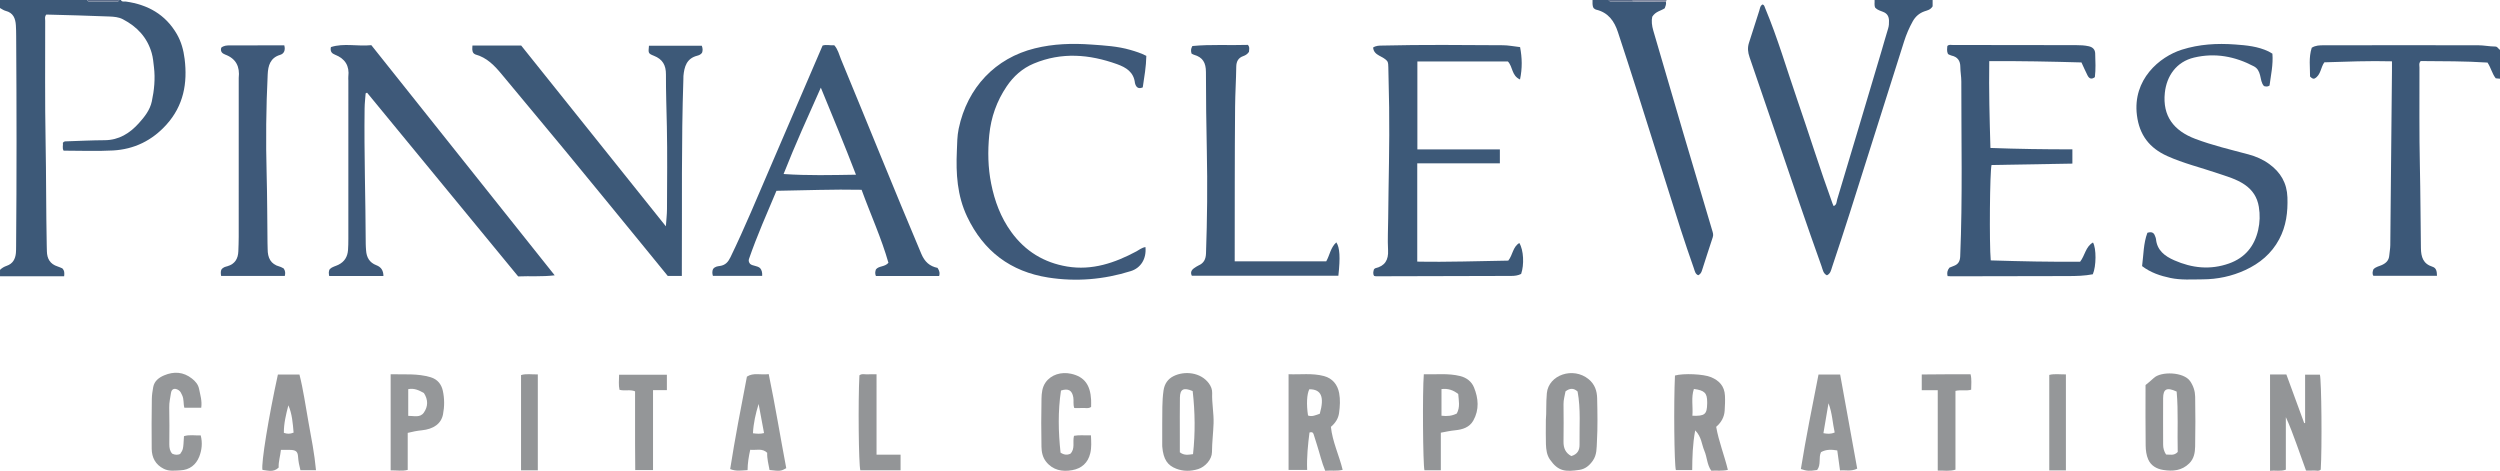 <?xml version="1.0" encoding="iso-8859-1"?>
<!-- Generator: Adobe Illustrator 27.0.0, SVG Export Plug-In . SVG Version: 6.00 Build 0)  -->
<svg version="1.1" id="Layer_1" xmlns="http://www.w3.org/2000/svg" xmlns:xlink="http://www.w3.org/1999/xlink" x="0px" y="0px"
	 viewBox="0 0 372.24 70.106" style="enable-background:new 0 0 372.24 70.106;" xml:space="preserve">
<g>
	<path style="fill:#3D5978;" d="M18,0c0.164,0.338,0.485,0.195,0.74,0.231c3.263,0.458,5.884,1.918,7.576,4.82
		c0.67,1.149,1.012,2.41,1.174,3.723c0.449,3.631-0.161,6.958-2.706,9.782c-2.139,2.374-4.808,3.676-7.963,3.849
		c-2.427,0.133-4.868,0.027-7.349,0.027c-0.242-0.384-0.047-0.819-0.112-1.169c0.188-0.255,0.398-0.215,0.591-0.221
		c1.877-0.06,3.753-0.157,5.63-0.165c2.129-0.01,3.743-1.037,5.086-2.524c0.849-0.939,1.664-1.97,1.938-3.251
		c0.359-1.675,0.525-3.382,0.32-5.092c-0.085-0.703-0.134-1.411-0.337-2.113c-0.675-2.338-2.177-3.924-4.292-5.028
		c-0.632-0.33-1.32-0.38-1.977-0.409c-3.148-0.138-6.299-0.201-9.419-0.291C6.609,2.477,6.728,2.812,6.729,3.113
		c0.006,5.977-0.052,11.955,0.06,17.93C6.886,26.222,6.855,31.4,6.96,36.578c0.006,0.279,0.017,0.558,0.022,0.836
		c0.02,1.108,0.48,1.904,1.587,2.257c0.263,0.084,0.514,0.206,0.707,0.285c0.333,0.343,0.329,0.695,0.274,1.183
		c-3.175,0-6.362,0-9.549,0c0-0.319,0-0.638,0-0.957c0.284-0.279,0.616-0.474,0.996-0.603c0.907-0.308,1.288-1.007,1.371-1.906
		c0.029-0.316,0.028-0.636,0.031-0.955c0.09-10.43,0.078-20.86,0.01-31.291C2.404,4.872,2.401,4.313,2.364,3.758
		c-0.068-1.017-0.389-1.857-1.526-2.14C0.542,1.544,0.278,1.34,0,1.196C0,0.797,0,0.399,0,0c4.32,0,8.64,0,12.96,0
		c0.074,0.158,0.196,0.236,0.372,0.236c1.355,0.002,2.711,0.005,4.066,0.008c0.177,0,0.297-0.081,0.362-0.244C17.84,0,17.92,0,18,0z
		"/>
	<path style="fill:#3D5978;" d="M287.76,0c0,0.355,0,0.71,0,0.941c-0.339,0.542-0.797,0.599-1.204,0.742
		c-0.789,0.277-1.363,0.782-1.769,1.516c-0.522,0.944-0.945,1.924-1.27,2.951c-2.695,8.53-5.391,17.06-8.099,25.586
		c-0.855,2.69-1.741,5.369-2.634,8.047c-0.147,0.439-0.22,0.952-0.76,1.21c-0.561-0.257-0.627-0.86-0.803-1.353
		c-1.123-3.146-2.23-6.298-3.313-9.458c-2.473-7.218-4.918-14.445-7.404-21.659c-0.258-0.748-0.329-1.428-0.077-2.181
		c0.53-1.583,1.002-3.185,1.527-4.769c0.107-0.322,0.117-0.727,0.497-0.913c0.261,0.097,0.288,0.345,0.38,0.565
		c1.847,4.409,3.179,8.998,4.734,13.509c1.789,5.188,3.42,10.428,5.295,15.587c0.04,0.11,0.095,0.215,0.161,0.363
		c0.48-0.178,0.428-0.66,0.525-0.979c2.212-7.339,4.396-14.687,6.583-22.033c0.34-1.142,0.655-2.291,1.008-3.428
		c0.122-0.392,0.14-0.781,0.128-1.179c-0.019-0.608-0.257-1.056-0.868-1.293c-0.404-0.157-0.839-0.277-1.17-0.608
		c-0.198-0.366-0.077-0.772-0.108-1.163C282,0,284.88,0,287.76,0z"/>
	<path style="fill:#3C5878;" d="M372.24,11.72c-0.192-0.018-0.385-0.035-0.63-0.058c-0.54-0.66-0.703-1.556-1.231-2.345
		c-3.299-0.216-6.642-0.2-9.944-0.226c-0.308,0.317-0.187,0.653-0.187,0.954c0.007,4.901-0.047,9.804,0.062,14.704
		c0.09,4.063,0.097,8.126,0.154,12.189c0.019,1.322,0.325,2.342,1.723,2.78c0.604,0.189,0.653,0.739,0.668,1.349
		c-3.146,0-6.283,0-9.466,0c-0.2-0.298-0.118-0.631-0.002-0.958c0.348-0.389,0.85-0.454,1.277-0.654
		c0.625-0.292,1.029-0.682,1.089-1.425c0.041-0.512,0.147-1.019,0.151-1.539c0.015-2.192,0.039-4.383,0.061-6.575
		c0.063-6.454,0.126-12.908,0.188-19.362c0.004-0.435,0.001-0.87,0.001-1.424c-3.375-0.092-6.709,0.047-10.071,0.149
		c-0.555,0.764-0.51,1.883-1.427,2.401c-0.168,0.095-0.393,0.038-0.701-0.289c0.016-1.323-0.226-2.813,0.253-4.283
		c0.565-0.356,1.172-0.365,1.763-0.366c7.677-0.01,15.354-0.016,23.031-0.002c0.835,0.002,1.67,0.187,2.505,0.187
		c0.422,0,0.459,0.379,0.734,0.487C372.24,8.85,372.24,10.285,372.24,11.72z"/>
	<path style="fill:#3C5878;" d="M248.049,0.283c0.079,0.332-0.065,0.622-0.174,0.946c-0.572,0.391-1.365,0.462-1.864,1.267
		c-0.132,0.591-0.061,1.32,0.158,2.061c1.504,5.108,2.986,10.222,4.489,15.33c1.412,4.798,2.84,9.592,4.27,14.385
		c0.103,0.346,0.225,0.656,0.099,1.036c-0.554,1.659-1.08,3.327-1.619,4.991c-0.087,0.269-0.214,0.515-0.542,0.684
		c-0.446-0.165-0.516-0.626-0.649-1.01c-0.676-1.954-1.361-3.905-1.986-5.875c-2.178-6.858-4.325-13.725-6.499-20.584
		c-0.925-2.918-1.878-5.827-2.831-8.736c-0.535-1.635-1.445-2.921-3.25-3.341c-0.145-0.034-0.267-0.162-0.364-0.224
		c-0.244-0.413-0.141-0.82-0.165-1.212c0.8,0,1.6,0,2.4,0c0.117,0.28,0.365,0.236,0.592,0.235c1.008-0.003,2.016-0.01,3.025-0.015
		C244.774,0.241,246.411,0.262,248.049,0.283z"/>
	<path style="fill:#7E879F;" d="M248.049,0.283c-1.637-0.021-3.275-0.042-4.912-0.062c-0.01-0.073-0.016-0.146-0.017-0.22
		c1.68,0,3.36,0,5.04,0C248.123,0.094,248.086,0.189,248.049,0.283z"/>
	<path style="fill:#5C6C89;" d="M17.76,0c-0.065,0.164-0.185,0.245-0.362,0.244c-1.355-0.003-2.711-0.006-4.066-0.008
		c-0.176,0-0.298-0.078-0.372-0.236C14.56,0,16.16,0,17.76,0z"/>
	<path style="fill:#5C6C89;" d="M243.12,0c0.001,0.074,0.006,0.147,0.017,0.22c-1.008,0.005-2.016,0.012-3.025,0.015
		C239.885,0.236,239.637,0.28,239.52,0C240.72,0,241.92,0,243.12,0z"/>
	<path style="fill:#3E5979;" d="M54.443,13.899c-0.054,0.743-0.146,1.485-0.155,2.229c-0.089,6.734,0.146,13.466,0.168,20.199
		c0.001,0.318,0.03,0.637,0.051,0.955c0.067,1.041,0.51,1.822,1.53,2.209c0.714,0.271,1.049,0.795,1.053,1.602
		c-2.692,0-5.355,0-8.074,0c-0.07-0.373-0.112-0.71,0.093-1.038c0.365-0.335,0.854-0.421,1.28-0.633
		c0.912-0.454,1.356-1.199,1.429-2.18c0.041-0.556,0.048-1.115,0.049-1.673c0.003-7.85,0.002-15.701,0.002-23.551
		c0-0.199-0.029-0.401-0.005-0.597c0.197-1.607-0.476-2.685-1.976-3.275c-0.444-0.175-0.763-0.444-0.617-1.137
		c1.928-0.622,3.964-0.073,6.019-0.284c9.059,11.372,18.111,22.733,27.302,34.27c-1.95,0.23-3.648,0.081-5.438,0.162
		c-7.487-9.103-14.992-18.23-22.498-27.357C54.584,13.832,54.513,13.866,54.443,13.899z"/>
	<path style="fill:#3D5978;" d="M96.628,6.812c2.617,0,5.239,0,7.865,0c0.149,0.378,0.162,0.719,0.038,1.044
		c-0.185,0.268-0.464,0.375-0.722,0.441c-1.577,0.406-1.917,1.63-2.048,3.002c-0.015,0.158-0.004,0.319-0.009,0.478
		c-0.315,9.36-0.179,18.723-0.229,28.085c-0.002,0.39,0,0.781,0,1.223c-0.713,0-1.339,0-2.099,0
		c-1.267-1.554-2.595-3.189-3.93-4.819c-3.763-4.597-7.517-9.201-11.297-13.785c-3.146-3.814-6.331-7.596-9.482-11.406
		c-1.082-1.308-2.225-2.508-3.941-2.971c-0.107-0.029-0.194-0.134-0.275-0.193c-0.244-0.338-0.174-0.699-0.152-1.134
		c2.376,0,4.756,0,7.253,0c7.074,8.839,14.216,17.763,21.547,26.923c0.069-1.029,0.162-1.789,0.165-2.55
		c0.014-4.104,0.067-8.21-0.018-12.312c-0.054-2.588-0.147-5.177-0.137-7.764c0.005-1.374-0.501-2.256-1.79-2.767
		C96.496,7.961,96.52,7.903,96.628,6.812z"/>
	<path style="fill:#3D5978;" d="M139.599,39.888c0.306,0.475,0.363,0.806,0.24,1.203c-3.152,0-6.291,0-9.423,0
		c-0.156-0.355-0.106-0.657,0.008-0.98c0.447-0.551,1.3-0.336,1.86-0.981c-1.04-3.666-2.657-7.195-3.996-10.872
		c-4.225-0.09-8.41,0.088-12.678,0.152c-1.419,3.364-2.899,6.698-4.09,10.149c-0.08,0.233-0.04,0.473,0.162,0.729
		c0.388,0.337,1.03,0.245,1.487,0.628c0.264,0.302,0.343,0.682,0.316,1.159c-2.42,0-4.84,0-7.336,0
		c-0.118-0.36-0.116-0.728,0.025-1.022c0.304-0.39,0.704-0.402,1.036-0.454c0.809-0.125,1.213-0.595,1.554-1.301
		c2.151-4.441,4.027-9.001,5.981-13.528c2.582-5.982,5.149-11.971,7.735-17.986c0.578-0.188,1.167,0.014,1.744-0.04
		c0.553,0.626,0.708,1.386,0.99,2.066c4.003,9.655,7.895,19.356,11.966,28.984C137.691,39.004,138.436,39.65,139.599,39.888z
		 M127.449,26.012c-1.697-4.422-3.432-8.579-5.231-12.961c-1.935,4.335-3.809,8.454-5.546,12.86
		C120.332,26.162,123.771,26.069,127.449,26.012z"/>
	<path style="fill:#3C5878;" d="M296.368,22.029c4.093,0.153,8.112,0.213,12.202,0.207c0,0.719,0,1.373,0,2.125
		c-4.015,0.069-8.034,0.138-12.037,0.206c-0.256,0.894-0.346,11.724-0.12,14.205c4.438,0.138,8.891,0.233,13.309,0.196
		c0.73-0.935,0.807-2.238,1.916-2.863c0.515,0.886,0.491,3.545-0.025,4.732c-1.209,0.235-2.446,0.265-3.682,0.268
		c-5.798,0.018-11.596,0.024-17.395,0.033c-0.156,0-0.312-0.014-0.546-0.026c-0.116-0.454-0.058-0.847,0.274-1.26
		c0.169-0.068,0.385-0.167,0.608-0.244c0.687-0.237,0.963-0.683,0.995-1.434c0.362-8.684,0.158-17.37,0.166-26.055
		c0.001-0.714-0.144-1.428-0.146-2.142c-0.003-0.936-0.404-1.504-1.329-1.707c-0.187-0.041-0.359-0.155-0.508-0.222
		c-0.207-0.426-0.126-0.818-0.096-1.199c0.239-0.252,0.536-0.151,0.802-0.151c6.118,0.003,12.236,0.012,18.354,0.023
		c0.64,0.001,1.277,0.024,1.907,0.168c0.584,0.133,0.931,0.479,0.949,1.066c0.037,1.186,0.095,2.376-0.049,3.53
		c-0.549,0.414-0.873,0.176-1.098-0.269c-0.304-0.601-0.573-1.22-0.898-1.92c-4.516-0.125-9.057-0.227-13.729-0.191
		C296.126,13.411,296.241,17.682,296.368,22.029z"/>
	<path style="fill:#3D5978;" d="M226.335,7.013c0.304,1.601,0.347,3.136-0.011,4.821c-1.274-0.579-1.044-1.881-1.804-2.682
		c-4.396,0-8.897,0-13.478,0c0,4.301,0,8.62,0,13.096c4.058,0,8.149,0,12.283,0c0,0.742,0,1.329,0,2.074c-4.06,0-8.151,0-12.301,0
		c0,4.953,0,9.75,0,14.631c4.562,0.091,9.095-0.085,13.554-0.149c0.679-0.855,0.663-2.041,1.643-2.621
		c0.644,1.04,0.744,3.245,0.271,4.602c-0.456,0.239-0.961,0.298-1.484,0.299c-6.716,0.016-13.431,0.036-20.147,0.052
		c-0.076,0-0.152-0.028-0.258-0.05c-0.215-0.317-0.121-0.653-0.029-0.974c0.075-0.067,0.125-0.152,0.192-0.167
		c1.443-0.335,1.99-1.225,1.911-2.697c-0.086-1.588,0.007-3.186,0.02-4.779c0.046-5.496,0.219-10.991,0.142-16.489
		c-0.028-1.99-0.081-3.98-0.122-5.971c-0.007-0.319-0.015-0.637-0.126-0.845c-0.6-0.871-2.032-0.808-2.139-2.09
		c0.483-0.301,0.925-0.279,1.356-0.289c5.995-0.147,11.992-0.085,17.988-0.049C224.585,6.741,225.375,6.904,226.335,7.013z"/>
	<path style="fill:#3E5979;" d="M338.353,7.991c0.133,1.629-0.229,3.213-0.428,4.749c-0.31,0.21-0.542,0.144-0.822,0.081
		c-0.408-0.441-0.443-1.06-0.588-1.625c-0.146-0.569-0.378-1.034-0.921-1.32c-2.817-1.483-5.767-2.048-8.911-1.302
		c-2.621,0.622-4.082,2.732-4.347,5.235c-0.368,3.478,1.341,5.66,4.529,6.866c2.573,0.973,5.26,1.603,7.917,2.313
		c1.133,0.303,2.186,0.769,3.125,1.456c1.668,1.221,2.61,2.816,2.682,4.945c0.074,2.19-0.18,4.271-1.228,6.237
		c-1.138,2.134-2.889,3.585-5.035,4.578c-2.013,0.931-4.154,1.384-6.381,1.392c-1.597,0.006-3.202,0.126-4.782-0.208
		c-1.488-0.315-2.92-0.777-4.215-1.765c0.223-1.677,0.194-3.383,0.79-4.96c0.601-0.188,0.953-0.053,1.13,0.46
		c0.052,0.151,0.134,0.299,0.148,0.453c0.152,1.703,1.313,2.562,2.719,3.182c2.653,1.169,5.371,1.462,8.154,0.475
		c2.387-0.847,3.79-2.565,4.343-4.986c0.258-1.13,0.29-2.273,0.102-3.439c-0.231-1.431-0.932-2.505-2.109-3.311
		c-1.238-0.848-2.67-1.233-4.065-1.708c-2.489-0.848-5.057-1.466-7.464-2.551c-2.635-1.188-4.143-3.105-4.516-6.076
		c-0.671-5.333,3.382-8.723,6.695-9.765c2.599-0.818,5.214-0.968,7.916-0.773c1.732,0.125,3.414,0.286,4.993,1.041
		C337.96,7.751,338.125,7.86,338.353,7.991z"/>
	<path style="fill:#3E5979;" d="M170.553,36.786c0.171,1.759-0.702,3.116-2.174,3.578c-4.028,1.264-8.151,1.611-12.3,0.959
		c-5.589-0.879-9.622-3.897-12.073-9.057c-1.492-3.141-1.681-6.431-1.533-9.783c0.049-1.104,0.039-2.216,0.272-3.324
		c1.292-6.154,5.481-10.513,11.334-11.959c2.787-0.689,5.585-0.77,8.432-0.566c1.954,0.14,3.899,0.245,5.791,0.796
		c0.799,0.233,1.593,0.478,2.383,0.889c-0.029,1.594-0.302,3.149-0.533,4.692c-0.56,0.233-0.898,0.075-1.093-0.419
		c-0.029-0.074-0.061-0.15-0.069-0.227c-0.176-1.627-1.301-2.327-2.693-2.823c-4.116-1.467-8.224-1.808-12.362-0.083
		c-1.722,0.718-3.041,1.911-4.055,3.416c-1.466,2.177-2.323,4.576-2.583,7.217c-0.24,2.441-0.193,4.857,0.282,7.247
		c0.515,2.588,1.416,5.028,2.997,7.208c2.08,2.868,4.88,4.565,8.32,5.138c3.704,0.617,7.086-0.53,10.308-2.255
		C169.617,37.209,169.98,36.883,170.553,36.786z"/>
	<path style="fill:#3D5978;" d="M177.417,7.979c-0.111-0.397-0.127-0.707,0.124-1.126c2.703-0.269,5.496-0.078,8.262-0.17
		c0.314,0.343,0.174,0.699,0.162,1.04c-0.209,0.316-0.501,0.51-0.849,0.63c-0.748,0.257-1.031,0.819-1.041,1.567
		c-0.025,1.991-0.157,3.982-0.174,5.97c-0.065,7.452-0.046,14.905-0.058,22.357c0,0.195,0,0.39,0,0.661c4.546,0,9.044,0,13.629,0
		c0.507-0.872,0.638-2.04,1.499-2.822c0.524,0.759,0.608,2.265,0.306,4.969c-7.251,0-14.513,0-21.821,0
		c-0.238-0.484-0.065-0.864,0.391-1.158c0.201-0.13,0.396-0.277,0.613-0.372c0.792-0.344,1.078-0.929,1.109-1.791
		c0.181-5.098,0.229-10.199,0.122-15.297c-0.082-3.904-0.13-7.808-0.132-11.712c-0.001-1.37-0.466-2.202-1.777-2.568
		C177.671,8.128,177.571,8.056,177.417,7.979z"/>
	<path style="fill:#3E5979;" d="M32.943,7.099c0.356-0.304,0.802-0.339,1.235-0.341c2.712-0.012,5.423-0.006,8.15-0.006
		c0.2,0.714-0.035,1.247-0.613,1.417c-1.492,0.439-1.794,1.637-1.855,2.878c-0.243,4.972-0.293,9.947-0.157,14.925
		c0.092,3.384,0.087,6.771,0.126,10.157c0.004,0.319,0.025,0.637,0.024,0.956c-0.002,1.275,0.426,2.25,1.783,2.608
		c0.225,0.059,0.43,0.198,0.607,0.282c0.242,0.357,0.264,0.697,0.164,1.111c-3.136,0-6.274,0-9.481,0
		c-0.069-0.363-0.07-0.698,0.034-0.936c0.267-0.379,0.6-0.423,0.901-0.511c1.119-0.326,1.586-1.12,1.627-2.222
		c0.027-0.716,0.055-1.433,0.056-2.15c0.004-7.768,0.002-15.536,0.002-23.304c0-0.12-0.013-0.24,0-0.358
		c0.186-1.66-0.381-2.877-2.028-3.484C33.064,7.952,32.782,7.647,32.943,7.099z"/>
	<path style="fill:#939597;" d="M337.999,55.759c0.837,0,1.59,0,2.433,0c0.879,2.399,1.767,4.821,2.655,7.243
		c0.044-0.006,0.089-0.013,0.133-0.019c0-2.379,0-4.758,0-7.194c0.786,0,1.491,0,2.204,0c0.239,0.856,0.332,10.992,0.124,14.132
		c-0.301,0.288-0.677,0.117-1.019,0.139c-0.358,0.023-0.718,0.005-1.169,0.005c-0.476-1.326-0.95-2.655-1.43-3.981
		c-0.482-1.331-0.97-2.659-1.577-3.974c0,2.598,0,5.195,0,7.822c-0.794,0.295-1.541,0.064-2.353,0.174
		C337.999,65.303,337.999,60.588,337.999,55.759z"/>
	<path style="fill:#959799;" d="M199.917,69.958c-0.889,0.207-1.717,0.066-2.6,0.135c-0.532-1.287-0.817-2.594-1.227-3.859
		c-0.17-0.526-0.337-1.053-0.498-1.582c-0.088-0.289-0.272-0.366-0.615-0.253c-0.226,1.806-0.423,3.643-0.347,5.571
		c-0.939,0-1.799,0-2.767,0c0-4.669,0-9.38,0-14.25c1.739,0.077,3.521-0.193,5.273,0.274c1.284,0.342,2.025,1.299,2.258,2.532
		c0.183,0.967,0.125,1.988-0.013,2.974c-0.113,0.807-0.536,1.484-1.215,2.056C198.396,65.771,199.386,67.784,199.917,69.958z
		 M196.51,61.605c0.717-2.521,0.223-3.649-1.557-3.646c-0.372,0.718-0.449,2.238-0.194,3.907
		C195.363,62.088,195.899,61.812,196.51,61.605z"/>
	<path style="fill:#959698;" d="M252.407,64.078c-0.388,2.136-0.427,3.989-0.445,5.917c-0.85,0-1.633,0-2.431,0
		c-0.242-0.852-0.337-9.908-0.135-14.081c1.252-0.353,4.25-0.23,5.372,0.244c1.224,0.518,2.003,1.333,2.072,2.769
		c0.036,0.748,0.004,1.483-0.044,2.22c-0.061,0.947-0.493,1.74-1.264,2.407c0.383,2.177,1.213,4.23,1.741,6.407
		c-0.846,0.189-1.639,0.082-2.476,0.119c-0.636-0.891-0.614-2.015-1.031-2.983C253.366,66.169,253.369,65.061,252.407,64.078z
		 M251.991,61.903c1.859,0.068,2.174-0.216,2.2-1.816c0.001-0.079,0.001-0.159,0.001-0.238c-0.009-1.332-0.378-1.718-1.978-1.936
		C251.779,59.195,252.102,60.519,251.991,61.903z"/>
	<path style="fill:#949698;" d="M173.051,63.02c0.025-1.624-0.04-3.246,0.193-4.87c0.147-1.022,0.663-1.734,1.497-2.148
		c1.625-0.807,4.037-0.59,5.263,1.089c0.31,0.425,0.503,0.914,0.483,1.437c-0.057,1.511,0.259,3,0.209,4.513
		c-0.047,1.426-0.231,2.842-0.238,4.273c-0.005,1.097-1.017,2.206-2.053,2.53c-1.103,0.345-2.216,0.351-3.272-0.059
		c-1.253-0.486-1.916-1.326-2.078-3.304c-0.006-0.079-0.004-0.159-0.004-0.239C173.051,65.168,173.051,64.094,173.051,63.02z
		 M177.585,58.228c-1.351-0.579-1.881-0.294-1.901,0.975c-0.029,1.869-0.01,3.739-0.011,5.608c-0.001,0.869,0,1.738,0,2.533
		c0.635,0.494,1.214,0.374,1.964,0.277C177.981,64.483,177.942,61.381,177.585,58.228z"/>
	<path style="fill:#949698;" d="M319.462,57.331c0.357-0.302,0.806-0.639,1.205-1.028c1.078-1.051,4.488-0.939,5.438,0.454
		c0.496,0.727,0.733,1.503,0.746,2.328c0.04,2.466,0.046,4.934-0.004,7.4c-0.018,0.9-0.166,1.808-0.879,2.51
		c-1.105,1.089-2.431,1.207-3.868,0.98c-1.014-0.16-1.836-0.653-2.24-1.565c-0.278-0.627-0.372-1.376-0.381-2.074
		C319.439,63.435,319.462,60.532,319.462,57.331z M324.095,58.303c-1.478-0.685-2.002-0.391-2.014,0.987
		c-0.021,2.307,0.004,4.615,0.002,6.923c-0.001,0.529,0.141,1.004,0.433,1.461c0.592,0.001,1.202,0.206,1.739-0.378
		C324.175,64.317,324.361,61.303,324.095,58.303z"/>
	<path style="fill:#949698;" d="M230.174,62.507c0.105-1.039,0.003-2.5,0.146-3.974c0.264-2.713,3.92-3.972,6.23-2.065
		c0.922,0.762,1.235,1.747,1.259,2.831c0.049,2.15,0.089,4.306-0.032,6.451c-0.053,0.945,0.009,1.962-0.616,2.849
		c-0.516,0.732-1.131,1.239-2.001,1.365c-2.074,0.301-3.142,0.24-4.383-1.544c-0.468-0.673-0.563-1.477-0.594-2.265
		C230.143,65.082,230.174,64.005,230.174,62.507z M233.099,58.273c-0.118,0.653-0.305,1.253-0.297,1.898
		c0.024,1.865,0.023,3.731-0.001,5.596c-0.012,0.954,0.305,1.686,1.161,2.14c0.876-0.253,1.239-0.834,1.226-1.688
		c-0.04-2.646,0.2-5.303-0.291-7.924C234.331,57.773,233.761,57.764,233.099,58.273z"/>
	<path style="fill:#959799;" d="M270.768,55.771c1.133,0,2.124,0,3.224,0c0.849,4.685,1.695,9.352,2.538,14.007
		c-0.907,0.452-1.708,0.189-2.559,0.267c-0.135-0.989-0.267-1.954-0.408-2.977c-0.828-0.138-1.634-0.186-2.426,0.254
		c-0.392,0.839,0.047,1.84-0.573,2.658c-1.173,0.177-1.526,0.161-2.422-0.147C268.895,65.156,269.841,60.501,270.768,55.771z
		 M272.255,60.041c-0.262,1.548-0.504,2.975-0.755,4.456c0.565,0.101,1.06,0.162,1.677-0.103
		C272.857,62.977,272.825,61.521,272.255,60.041z"/>
	<path style="fill:#959698;" d="M41.379,55.762c1.062,0,2.054,0,3.207,0c0.586,2.306,0.914,4.709,1.344,7.091
		c0.424,2.35,0.895,4.694,1.12,7.158c-0.829,0-1.533,0-2.318,0c-0.17-0.641-0.308-1.318-0.354-2.027
		c-0.047-0.729-0.318-0.957-1.058-0.994c-0.472-0.023-0.946-0.004-1.494-0.004c-0.088,0.904-0.375,1.726-0.335,2.629
		c-0.736,0.738-1.589,0.455-2.412,0.347C38.863,69.009,39.998,62.064,41.379,55.762z M43.715,64.415
		c-0.12-1.409-0.217-2.775-0.777-4.068c-0.356,1.37-0.686,2.721-0.672,4.101C42.778,64.618,43.158,64.638,43.715,64.415z"/>
	<path style="fill:#959799;" d="M108.72,69.842c0.72-4.598,1.601-9.15,2.493-13.763c0.956-0.636,2.055-0.218,3.248-0.373
		c0.971,4.684,1.729,9.368,2.609,14.004c-0.766,0.442-0.936,0.459-2.489,0.27c-0.144-0.832-0.387-1.664-0.349-2.559
		c-0.739-0.732-1.645-0.348-2.527-0.451c-0.223,1.012-0.385,1.971-0.395,3.031C110.444,70.035,109.635,70.219,108.72,69.842z
		 M113.762,64.481c-0.284-1.528-0.545-2.931-0.806-4.334c-0.439,1.431-0.769,2.863-0.845,4.365
		C112.724,64.587,113.184,64.631,113.762,64.481z"/>
	<path style="fill:#939597;" d="M214.534,64.425c0,1.902,0,3.722,0,5.598c-0.863,0-1.649,0-2.439,0
		c-0.225-0.843-0.311-11.701-0.095-14.294c1.801,0.051,3.622-0.183,5.417,0.265c0.929,0.232,1.693,0.802,2.053,1.69
		c0.663,1.631,0.804,3.303-0.089,4.915c-0.58,1.048-1.627,1.36-2.713,1.468C215.993,64.133,215.342,64.27,214.534,64.425z
		 M214.631,61.898c0.866,0.108,1.596,0.024,2.279-0.33c0.524-0.953,0.289-1.928,0.215-2.898c-0.736-0.587-1.517-0.857-2.494-0.737
		C214.631,59.252,214.631,60.536,214.631,61.898z"/>
	<path style="fill:#959799;" d="M60.707,64.454c0,1.881,0,3.669,0,5.511c-0.843,0.218-1.657,0.057-2.541,0.072
		c0-4.789,0-9.502,0-14.311c2.028,0.051,4.004-0.14,5.952,0.441c1.056,0.315,1.612,1.085,1.817,2.014
		c0.254,1.147,0.254,2.361,0.026,3.523c-0.271,1.379-1.39,2.19-3.184,2.369C62.106,64.14,61.459,64.266,60.707,64.454z
		 M60.784,61.918c0.846-0.01,1.759,0.323,2.324-0.481c0.628-0.894,0.666-1.904,0.009-2.917c-0.68-0.373-1.396-0.766-2.333-0.579
		C60.784,59.27,60.784,60.553,60.784,61.918z"/>
	<path style="fill:#959799;" d="M29.963,60.713c-0.874,0-1.661,0-2.513,0c-0.168-0.613-0.042-1.271-0.324-1.851
		c-0.139-0.286-0.236-0.578-0.528-0.766c-0.568-0.367-1.051-0.224-1.142,0.429c-0.098,0.702-0.277,1.389-0.259,2.117
		c0.046,1.832,0.025,3.666,0.012,5.499c-0.004,0.536,0.081,1.022,0.432,1.41c0.416,0.197,0.798,0.208,1.177,0.049
		c0.463-0.678,0.463-0.678,0.576-2.657c0.796-0.254,1.621-0.082,2.492-0.11c0.285,1.099,0.165,2.179-0.218,3.156
		c-0.475,1.208-1.434,1.982-2.809,2.042c-0.827,0.036-1.662,0.174-2.467-0.225c-1.251-0.621-1.787-1.676-1.805-2.986
		c-0.034-2.47-0.01-4.941,0.019-7.411c0.007-0.59,0.099-1.184,0.205-1.766c0.167-0.914,0.847-1.425,1.628-1.755
		c1.456-0.615,2.869-0.533,4.15,0.484c0.508,0.403,0.923,0.875,1.052,1.539C29.815,58.797,30.108,59.671,29.963,60.713z"/>
	<path style="fill:#959698;" d="M157.913,67.399c0.594,0.375,1.011,0.348,1.448,0.174c0.764-0.745,0.313-1.745,0.553-2.683
		c0.797-0.152,1.615-0.035,2.523-0.07c0.041,0.939,0.105,1.786-0.097,2.649c-0.34,1.453-1.298,2.285-2.695,2.536
		c-1.479,0.266-2.873,0.013-3.886-1.26c-0.519-0.652-0.676-1.446-0.689-2.232c-0.04-2.391-0.049-4.784,0.005-7.174
		c0.019-0.815,0.102-1.671,0.599-2.384c0.831-1.19,2.355-1.624,3.809-1.303c2.011,0.444,2.862,1.701,2.977,3.864
		c0.019,0.355,0.003,0.711,0.003,1.073c-0.419,0.296-0.871,0.127-1.293,0.158c-0.392,0.029-0.787,0.006-1.217,0.006
		c-0.196-0.554-0.056-1.078-0.141-1.575c-0.181-1.058-0.731-1.393-1.837-1.028C157.514,61.212,157.577,64.317,157.913,67.399z"/>
	<path style="fill:#939597;" d="M288.523,58.101c-0.911,0-1.618,0-2.382,0c0-0.78,0-1.483,0-2.343
		c1.188-0.009,2.408-0.023,3.629-0.028c1.195-0.005,2.391-0.001,3.64-0.001c0.192,0.78,0.092,1.516,0.089,2.297
		c-0.773,0.219-1.542-0.021-2.338,0.176c0,3.91,0,7.801,0,11.727c-0.877,0.278-1.702,0.108-2.638,0.136
		C288.523,66.105,288.523,62.185,288.523,58.101z"/>
	<path style="fill:#949698;" d="M99.297,58.092c-0.672,0-1.297,0-2.063,0c0,3.989,0,7.904,0,11.901c-0.917,0-1.701,0-2.649,0
		c-0.008-1.23-0.021-2.523-0.025-3.817c-0.004-1.313-0.001-2.626-0.001-3.94c0-1.311,0-2.622,0-3.967
		c-0.744-0.317-1.519-0.016-2.316-0.228c-0.161-0.703-0.071-1.437-0.063-2.241c2.389,0,4.72,0,7.116,0
		C99.297,56.552,99.297,57.283,99.297,58.092z"/>
	<path style="fill:#939597;" d="M130.513,67.698c1.303,0,2.408,0,3.578,0c0,0.807,0,1.536,0,2.325c-2.02,0-4.003,0-5.992,0
		c-0.248-0.876-0.343-10.263-0.136-14.14c0.378-0.294,0.833-0.113,1.253-0.146c0.393-0.031,0.789-0.007,1.298-0.007
		C130.513,59.704,130.513,63.621,130.513,67.698z"/>
	<path style="fill:#939597;" d="M80.078,70.03c-0.869,0-1.654,0-2.498,0c0-4.738,0-9.427,0-14.182
		c0.776-0.244,1.601-0.075,2.498-0.102C80.078,60.505,80.078,65.221,80.078,70.03z"/>
	<path style="fill:#959799;" d="M307.605,70.042c-0.883,0-1.637,0-2.478,0c0-4.719,0-9.431,0-14.217
		c0.767-0.203,1.586-0.065,2.478-0.079C307.605,60.507,307.605,65.216,307.605,70.042z"/>
</g>
</svg>
